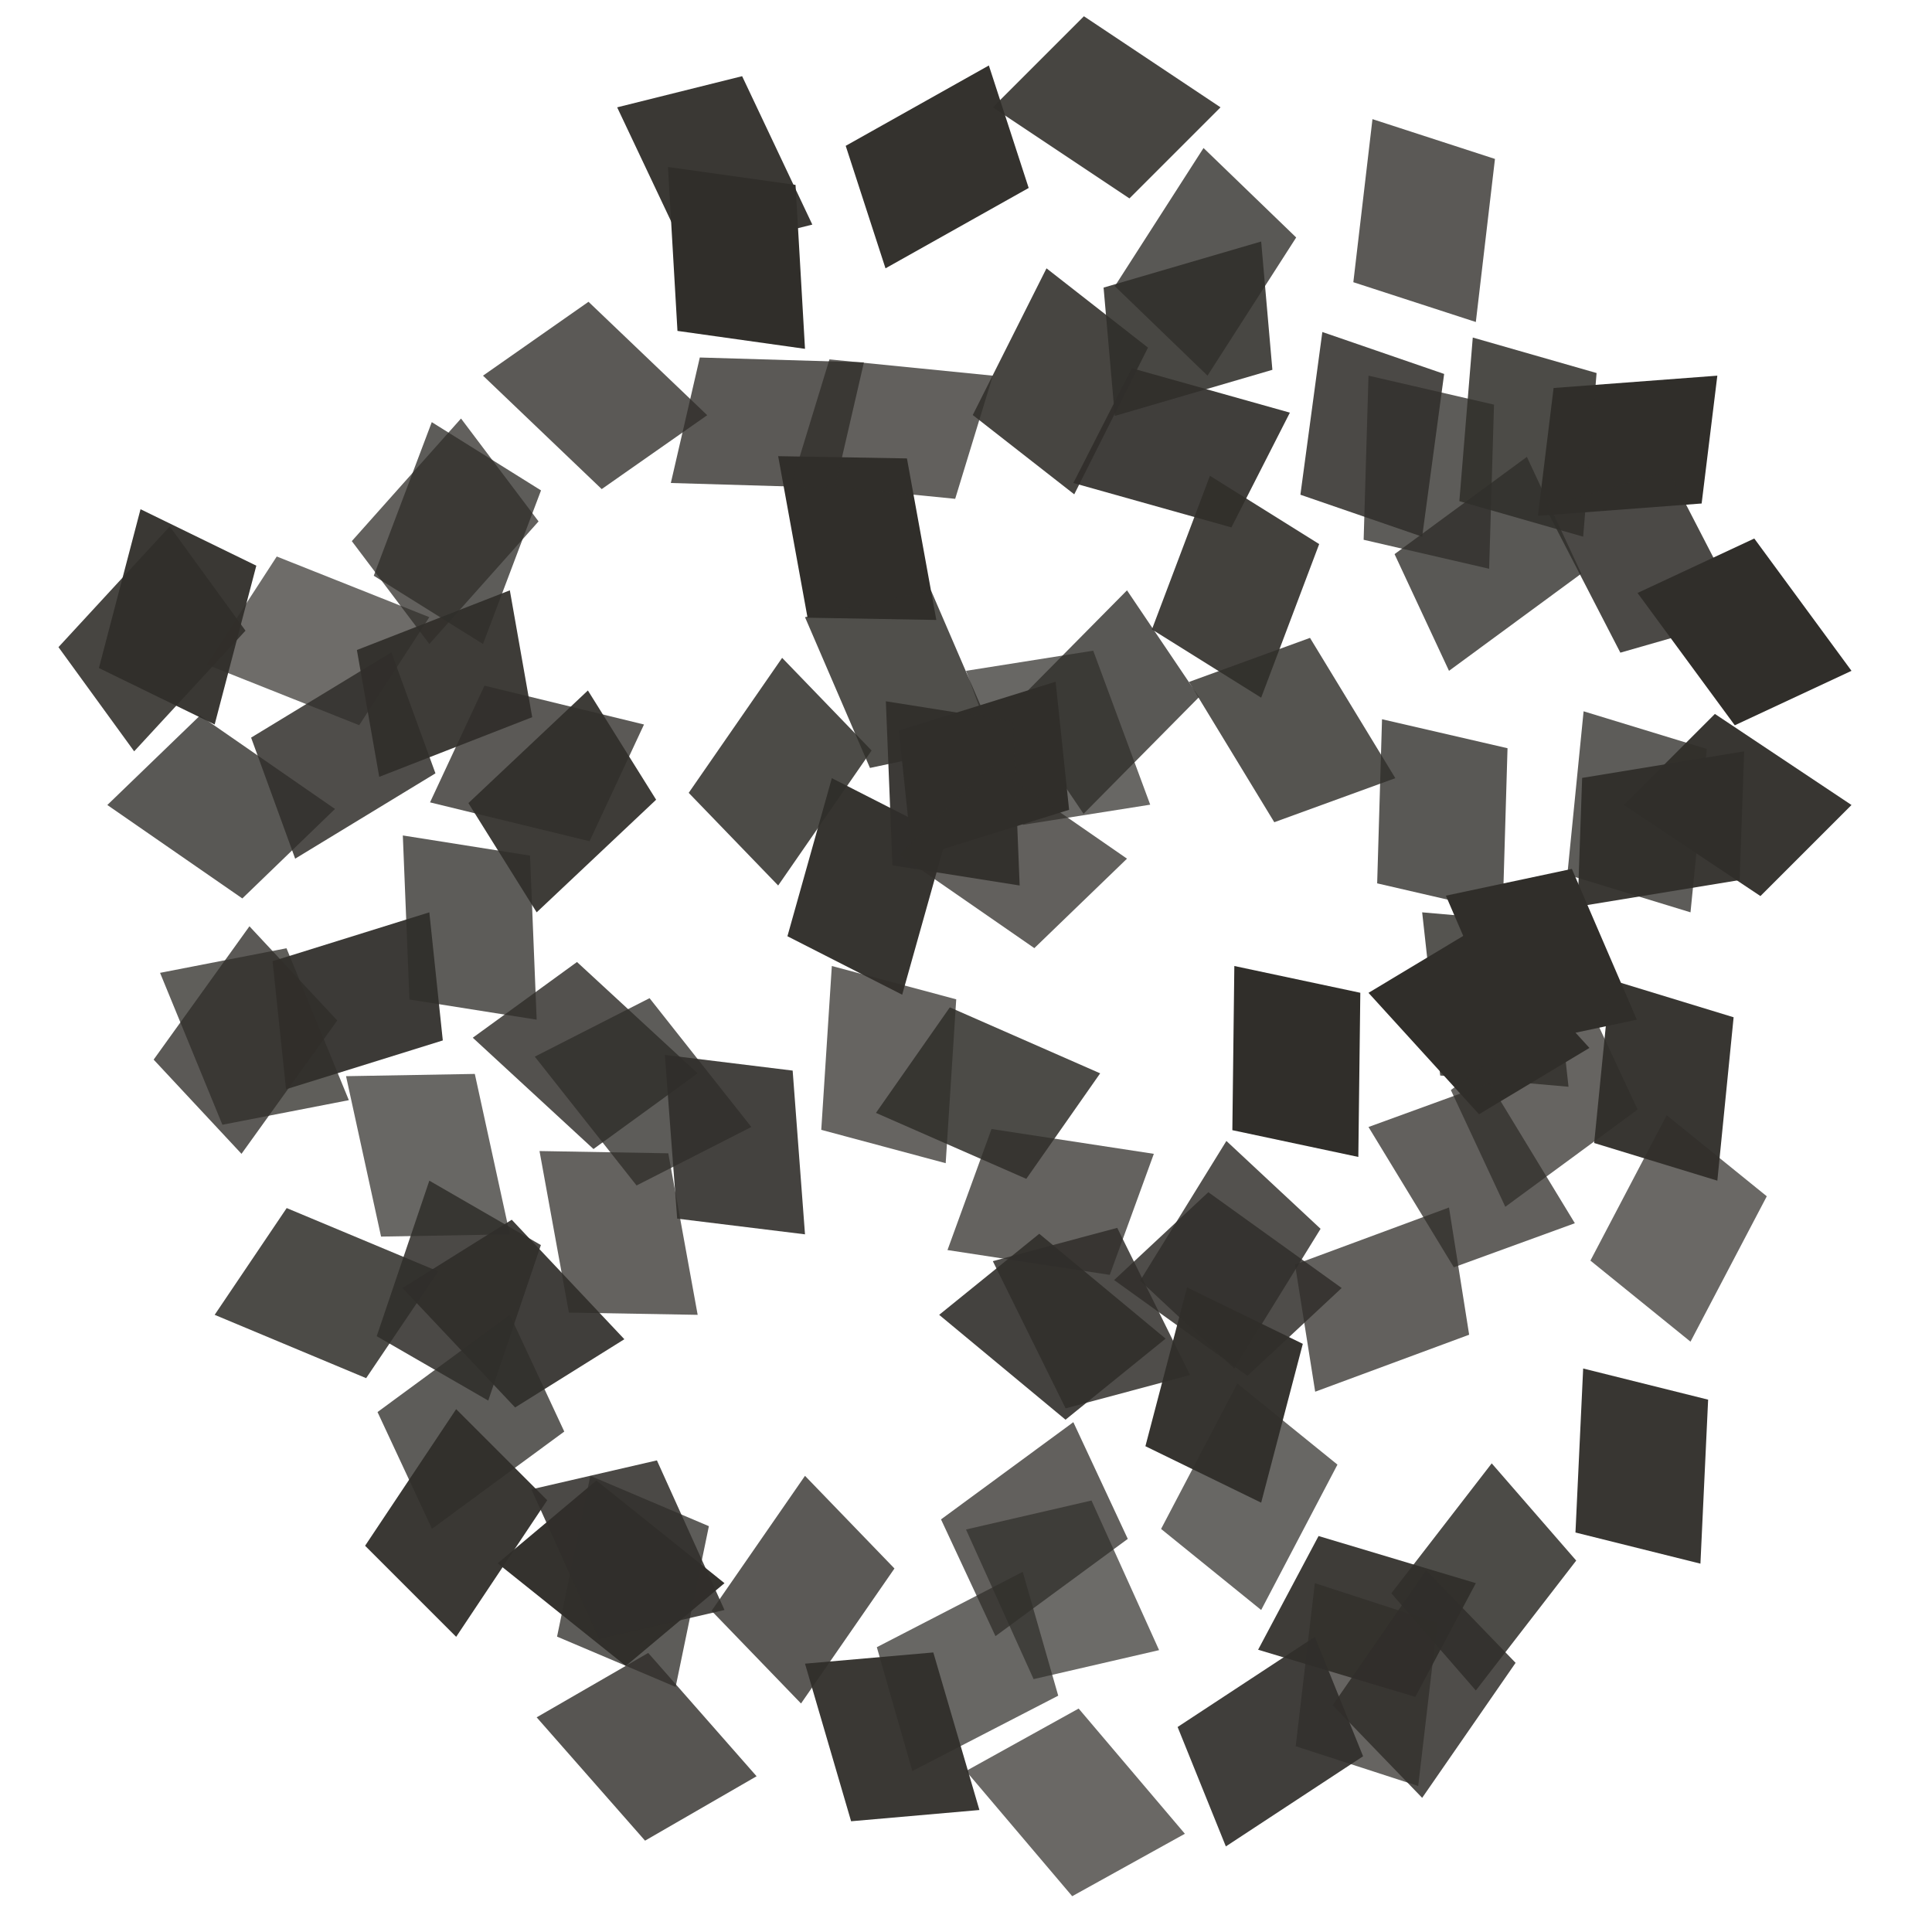 <svg width="72" height="72" viewBox="0 0 72 72" fill="none" xmlns="http://www.w3.org/2000/svg">
<g clip-path="url(#clip0_157_7692)">
<g opacity="0.95">
<path d="M25.616 9.531L23 4L27.657 2.839L30.273 8.37L25.616 9.531Z" fill="#302E2A"/>
</g>
<g opacity="0.89">
<path d="M42.091 7.394L37 4L40.394 0.606L45.485 4L42.091 7.394Z" fill="#302E2A"/>
</g>
<g opacity="0.98">
<path d="M38.336 7.005L33 10L31.517 5.435L36.852 2.44L38.336 7.005Z" fill="#302E2A"/>
</g>
<g opacity="0.89">
<path d="M36.252 15.467L39 10L42.782 12.955L40.034 18.422L36.252 15.467Z" fill="#302E2A"/>
</g>
<g opacity="0.88">
<path d="M41.127 10.718L47 9L47.418 13.782L41.546 15.5L41.127 10.718Z" fill="#302E2A"/>
</g>
<g opacity="0.79">
<path d="M22.424 18.227L18 14L21.932 11.247L26.356 15.473L22.424 18.227Z" fill="#302E2A"/>
</g>
<path d="M30.095 23.02L29 17L33.799 17.084L34.894 23.104L30.095 23.02Z" fill="#302E2A"/>
<path d="M29.647 6.891L30 13L25.247 12.332L24.893 6.223L29.647 6.891Z" fill="#302E2A"/>
<g opacity="0.76">
<path d="M30.911 13.393L37 14L35.597 18.59L29.508 17.984L30.911 13.393Z" fill="#302E2A"/>
</g>
<g opacity="0.8">
<path d="M48.305 8.85L45 14L41.547 10.666L44.852 5.516L48.305 8.85Z" fill="#302E2A"/>
</g>
<g opacity="0.78">
<path d="M50.819 20.116L51 14L55.677 15.08L55.496 21.196L50.819 20.116Z" fill="#302E2A"/>
</g>
<g opacity="0.79">
<path d="M55.713 5.923L55 12L50.435 10.517L51.148 4.44L55.713 5.923Z" fill="#302E2A"/>
</g>
<path d="M57.898 14.46L64 14L63.415 18.764L57.313 19.224L57.898 14.46Z" fill="#302E2A"/>
<g opacity="0.7">
<path d="M10.314 20.739L16 23L13.386 27.026L7.7 24.764L10.314 20.739Z" fill="#302E2A"/>
</g>
<g opacity="0.93">
<path d="M13.3 24.224L19 22L19.834 26.727L14.133 28.951L13.3 24.224Z" fill="#302E2A"/>
</g>
<g opacity="0.79">
<path d="M31.116 18.18L25 18L26.08 13.323L32.196 13.504L31.116 18.18Z" fill="#302E2A"/>
</g>
<g opacity="0.84">
<path d="M32.421 28.619L30 23L34.695 22.002L37.116 27.621L32.421 28.619Z" fill="#302E2A"/>
</g>
<g opacity="0.92">
<path d="M45.891 19.655L40 18L42.179 13.723L48.07 15.378L45.891 19.655Z" fill="#302E2A"/>
</g>
<g opacity="0.8">
<path d="M37.697 26.35L42 22L44.684 25.979L40.381 30.329L37.697 26.35Z" fill="#302E2A"/>
</g>
<g opacity="0.87">
<path d="M53.819 13.936L53 20L48.462 18.437L49.28 12.373L53.819 13.936Z" fill="#302E2A"/>
</g>
<g opacity="0.86">
<path d="M59.5 13.902L59 20L54.386 18.677L54.886 12.579L59.5 13.902Z" fill="#302E2A"/>
</g>
<g opacity="0.87">
<path d="M62.193 17.563L65 23L60.386 24.323L57.579 18.886L62.193 17.563Z" fill="#302E2A"/>
</g>
<g opacity="0.89">
<path d="M9.149 23.503L5 28L2.179 24.117L6.327 19.619L9.149 23.503Z" fill="#302E2A"/>
</g>
<g opacity="0.95">
<path d="M9.552 21.081L8 27L3.686 24.896L5.237 18.977L9.552 21.081Z" fill="#302E2A"/>
</g>
<g opacity="0.76">
<path d="M20.07 19.431L16 24L13.111 20.166L17.181 15.597L20.07 19.431Z" fill="#302E2A"/>
</g>
<g opacity="0.78">
<path d="M20.162 18.276L18 24L13.929 21.456L16.091 15.732L20.162 18.276Z" fill="#302E2A"/>
</g>
<g opacity="0.79">
<path d="M18.055 25.552L24 27L21.971 31.35L16.026 29.902L18.055 25.552Z" fill="#302E2A"/>
</g>
<g opacity="0.97">
<path d="M29.345 34.891L31 29L35.277 31.179L33.622 37.07L29.345 34.891Z" fill="#302E2A"/>
</g>
<g opacity="0.73">
<path d="M38.124 30.738L36 25L40.741 24.249L42.865 29.988L38.124 30.738Z" fill="#302E2A"/>
</g>
<g opacity="0.91">
<path d="M49.162 20.276L47 26L42.929 23.456L45.091 17.732L49.162 20.276Z" fill="#302E2A"/>
</g>
<g opacity="0.82">
<path d="M48.82 23.772L52 29L47.489 30.642L44.31 25.414L48.82 23.772Z" fill="#302E2A"/>
</g>
<g opacity="0.8">
<path d="M58.931 21.377L54 25L51.971 20.65L56.902 17.026L58.931 21.377Z" fill="#302E2A"/>
</g>
<g opacity="0.95">
<path d="M58.962 28.99L65 28L64.832 32.797L58.794 33.787L58.962 28.99Z" fill="#302E2A"/>
</g>
<path d="M65.377 20.069L69 25L64.65 27.029L61.026 22.098L65.377 20.069Z" fill="#302E2A"/>
<g opacity="0.8">
<path d="M9.031 33.482L4 30L7.453 26.666L12.484 30.148L9.031 33.482Z" fill="#302E2A"/>
</g>
<g opacity="0.85">
<path d="M16.228 28.82L11 32L9.358 27.489L14.586 24.31L16.228 28.82Z" fill="#302E2A"/>
</g>
<g opacity="0.94">
<path d="M10.158 35.821L16 34L16.502 38.774L10.66 40.594L10.158 35.821Z" fill="#302E2A"/>
</g>
<g opacity="0.93">
<path d="M24.452 29.803L20 34L17.456 29.929L21.909 25.732L24.452 29.803Z" fill="#302E2A"/>
</g>
<g opacity="0.86">
<path d="M32.482 27.969L29 33L25.666 29.547L29.148 24.516L32.482 27.969Z" fill="#302E2A"/>
</g>
<path d="M39.842 30.179L34 32L33.498 27.226L39.34 25.406L39.842 30.179Z" fill="#302E2A"/>
<g opacity="0.94">
<path d="M37.753 26.886L38 33L33.259 32.249L33.013 26.135L37.753 26.886Z" fill="#302E2A"/>
</g>
<g opacity="0.76">
<path d="M36.969 28.518L42 32L38.547 35.334L33.516 31.852L36.969 28.518Z" fill="#302E2A"/>
</g>
<g opacity="0.82">
<path d="M53.672 40.082L53 34L57.782 34.418L58.454 40.5L53.672 40.082Z" fill="#302E2A"/>
</g>
<g opacity="0.8">
<path d="M56.181 27.884L56 34L51.323 32.92L51.504 26.804L56.181 27.884Z" fill="#302E2A"/>
</g>
<g opacity="0.78">
<path d="M63.607 27.911L63 34L58.41 32.597L59.016 26.508L63.607 27.911Z" fill="#302E2A"/>
</g>
<g opacity="0.96">
<path d="M63.909 26.606L69 30L65.606 33.394L60.515 30L63.909 26.606Z" fill="#302E2A"/>
</g>
<g opacity="0.77">
<path d="M10.677 35.339L13 41L8.288 41.916L5.965 36.255L10.677 35.339Z" fill="#302E2A"/>
</g>
<g opacity="0.78">
<path d="M19.753 31.886L20 38L15.259 37.249L15.012 31.135L19.753 31.886Z" fill="#302E2A"/>
</g>
<g opacity="0.83">
<path d="M21.503 35.851L26 40L22.117 42.821L17.619 38.673L21.503 35.851Z" fill="#302E2A"/>
</g>
<g opacity="0.74">
<path d="M30.606 42.106L31 36L35.636 37.242L35.243 43.349L30.606 42.106Z" fill="#302E2A"/>
</g>
<g opacity="0.86">
<path d="M35.397 37.541L41 40L38.247 43.932L32.644 41.474L35.397 37.541Z" fill="#302E2A"/>
</g>
<path d="M45.926 42.118L46 36L50.695 36.998L50.621 43.116L45.926 42.118Z" fill="#302E2A"/>
<path d="M55.119 41.525L51 37L55.114 34.528L59.233 39.053L55.119 41.525Z" fill="#302E2A"/>
<g opacity="0.74">
<path d="M54.069 40.623L59 37L61.029 41.35L56.098 44.974L54.069 40.623Z" fill="#302E2A"/>
</g>
<path d="M58.579 32.381L61 38L56.305 38.998L53.884 33.379L58.579 32.381Z" fill="#302E2A"/>
<g opacity="0.79">
<path d="M12.57 38.03L9 43L5.726 39.489L9.296 34.52L12.57 38.03Z" fill="#302E2A"/>
</g>
<g opacity="0.87">
<path d="M14.039 49.796L16 44L20.157 46.4L18.196 52.196L14.039 49.796Z" fill="#302E2A"/>
</g>
<g opacity="0.73">
<path d="M17.695 40.022L19 46L14.201 46.084L12.896 40.106L17.695 40.022Z" fill="#302E2A"/>
</g>
<g opacity="0.78">
<path d="M24.207 37.199L28 42L23.723 44.179L19.93 39.378L24.207 37.199Z" fill="#302E2A"/>
</g>
<g opacity="0.9">
<path d="M29.54 39.898L30 46L25.236 45.415L24.776 39.313L29.54 39.898Z" fill="#302E2A"/>
</g>
<g opacity="0.85">
<path d="M39.712 52.485L37 47L41.636 45.758L44.349 51.243L39.712 52.485Z" fill="#302E2A"/>
</g>
<g opacity="0.75">
<path d="M36.951 42.075L43 43L41.358 47.511L35.31 46.586L36.951 42.075Z" fill="#302E2A"/>
</g>
<g opacity="0.76">
<path d="M54.18 47.228L51 42L55.511 40.358L58.69 45.586L54.18 47.228Z" fill="#302E2A"/>
</g>
<g opacity="0.76">
<path d="M48.262 47.124L54 45L54.751 49.741L49.013 51.865L48.262 47.124Z" fill="#302E2A"/>
</g>
<g opacity="0.96">
<path d="M64.607 37.911L64 44L59.41 42.597L60.016 36.508L64.607 37.911Z" fill="#302E2A"/>
</g>
<g opacity="0.86">
<path d="M13.645 51.36L8 49L10.684 45.021L16.329 47.381L13.645 51.36Z" fill="#302E2A"/>
</g>
<g opacity="0.92">
<path d="M19.197 52.452L15 48L19.071 45.456L23.268 49.909L19.197 52.452Z" fill="#302E2A"/>
</g>
<g opacity="0.78">
<path d="M14.069 52.623L19 49L21.029 53.35L16.098 56.974L14.069 52.623Z" fill="#302E2A"/>
</g>
<g opacity="0.75">
<path d="M24.905 42.98L26 49L21.201 48.916L20.106 42.896L24.905 42.98Z" fill="#302E2A"/>
</g>
<g opacity="0.9">
<path d="M39.709 52.908L35 49L38.73 45.979L43.439 49.887L39.709 52.908Z" fill="#302E2A"/>
</g>
<g opacity="0.76">
<path d="M35.069 56.623L40 53L42.029 57.35L37.098 60.974L35.069 56.623Z" fill="#302E2A"/>
</g>
<g opacity="0.83">
<path d="M49.214 45.794L46 51L42.489 47.726L45.704 42.52L49.214 45.794Z" fill="#302E2A"/>
</g>
<g opacity="0.85">
<path d="M45.03 44.43L50 48L46.489 51.274L41.52 47.704L45.03 44.43Z" fill="#302E2A"/>
</g>
<g opacity="0.96">
<path d="M58.713 57.112L59 51L63.657 52.161L63.37 58.273L58.713 57.112Z" fill="#302E2A"/>
</g>
<g opacity="0.72">
<path d="M65.843 44.582L63 50L59.27 46.979L62.113 41.561L65.843 44.582Z" fill="#302E2A"/>
</g>
<g opacity="0.78">
<path d="M20.76 60.992L22 55L26.418 56.876L25.179 62.867L20.76 60.992Z" fill="#302E2A"/>
</g>
<g opacity="0.98">
<path d="M22.224 55.175L27 59L23.323 62.085L18.547 58.261L22.224 55.175Z" fill="#302E2A"/>
</g>
<g opacity="0.79">
<path d="M26.518 60.031L30 55L33.334 58.453L29.852 63.484L26.518 60.031Z" fill="#302E2A"/>
</g>
<g opacity="0.71">
<path d="M38.519 62.576L36 57L40.677 55.92L43.196 61.496L38.519 62.576Z" fill="#302E2A"/>
</g>
<g opacity="0.97">
<path d="M48.552 50.081L47 56L42.686 53.896L44.237 47.977L48.552 50.081Z" fill="#302E2A"/>
</g>
<g opacity="0.74">
<path d="M48.287 65.077L49 59L53.565 60.483L52.852 66.56L48.287 65.077Z" fill="#302E2A"/>
</g>
<g opacity="0.93">
<path d="M49.139 57.243L55 59L52.746 63.238L46.886 61.481L49.139 57.243Z" fill="#302E2A"/>
</g>
<g opacity="0.95">
<path d="M20.394 55.909L17 61L13.606 57.606L17 52.515L20.394 55.909Z" fill="#302E2A"/>
</g>
<g opacity="0.81">
<path d="M24.039 68.596L20 64L24.157 61.6L28.196 66.196L24.039 68.596Z" fill="#302E2A"/>
</g>
<g opacity="0.87">
<path d="M24.481 54.424L27 60L22.323 61.08L19.804 55.504L24.481 54.424Z" fill="#302E2A"/>
</g>
<g opacity="0.95">
<path d="M31.718 67.873L30 62L34.782 61.582L36.5 67.454L31.718 67.873Z" fill="#302E2A"/>
</g>
<g opacity="0.73">
<path d="M49.843 54.582L47 60L43.27 56.979L46.113 51.561L49.843 54.582Z" fill="#302E2A"/>
</g>
<g opacity="0.92">
<path d="M43.886 64.36L49 61L50.798 65.451L45.684 68.811L43.886 64.36Z" fill="#302E2A"/>
</g>
<g opacity="0.86">
<path d="M58.741 58.158L55 63L51.851 59.377L55.592 54.535L58.741 58.158Z" fill="#302E2A"/>
</g>
<g opacity="0.73">
<path d="M39.437 63.193L34 66L32.677 61.386L38.114 58.579L39.437 63.193Z" fill="#302E2A"/>
</g>
<g opacity="0.72">
<path d="M39.958 70.666L36 66L40.198 63.673L44.157 68.339L39.958 70.666Z" fill="#302E2A"/>
</g>
<g opacity="0.85">
<path d="M56.482 61.969L53 67L49.666 63.547L53.148 58.516L56.482 61.969Z" fill="#302E2A"/>
</g>
</g>
<defs>
<clipPath id="clip0_157_7692">
<rect width="72" height="72" fill="white"/>
</clipPath>
</defs>
</svg>
